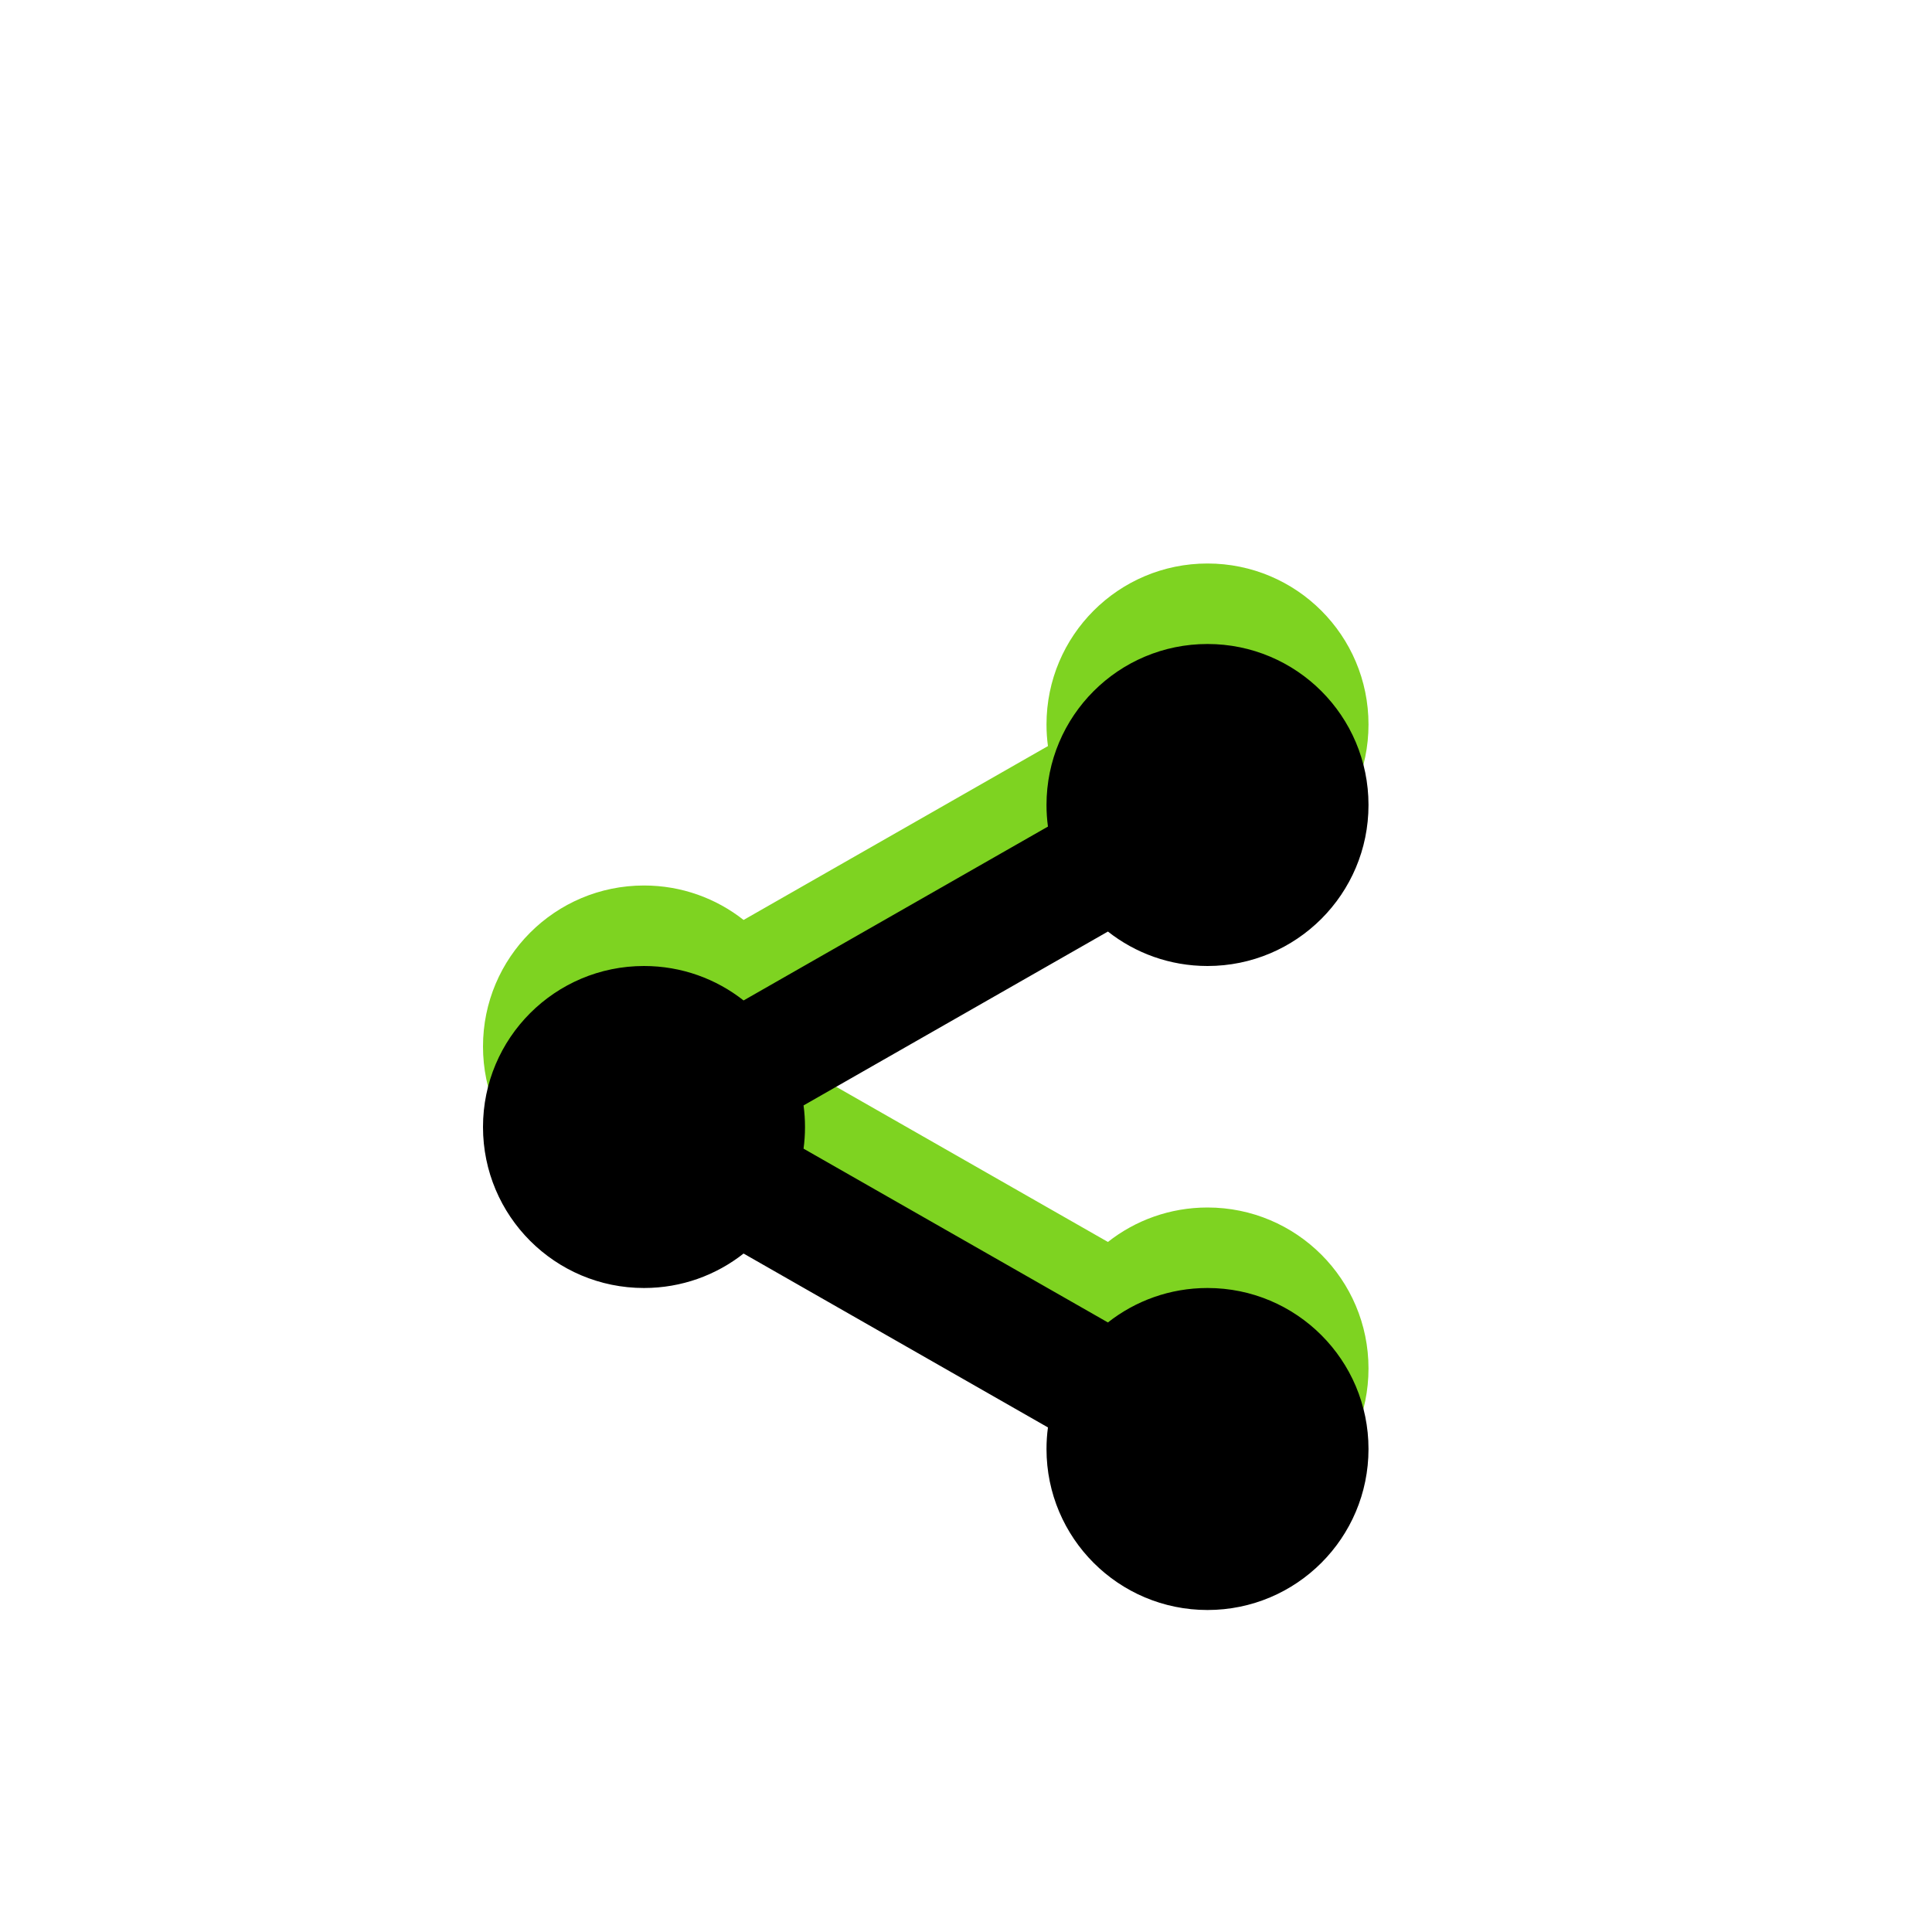 <svg xmlns="http://www.w3.org/2000/svg" xmlns:xlink="http://www.w3.org/1999/xlink" width="24" height="24" viewBox="0 0 24 24">
  <defs>
    <filter id="emblem-shared-a" width="144.4%" height="144.4%" x="-22.2%" y="-22.2%" filterUnits="objectBoundingBox">
      <feOffset dy="1" in="SourceAlpha" result="shadowOffsetOuter1"/>
      <feGaussianBlur in="shadowOffsetOuter1" result="shadowBlurOuter1" stdDeviation=".5"/>
      <feColorMatrix in="shadowBlurOuter1" result="shadowMatrixOuter1" values="0 0 0 0 0   0 0 0 0 0   0 0 0 0 0  0 0 0 0.15 0"/>
      <feMerge>
        <feMergeNode in="shadowMatrixOuter1"/>
        <feMergeNode in="SourceGraphic"/>
      </feMerge>
    </filter>
    <path id="emblem-shared-b" d="M12,3 C13.105,3 14,3.895 14,5 C14,6.105 13.105,7 12,7 C11.533,7 11.103,6.84 10.763,6.572 L6.982,8.732 C6.994,8.82 7,8.909 7,9 C7,9.091 6.994,9.181 6.982,9.269 L10.763,11.428 C11.103,11.16 11.533,11 12,11 C13.105,11 14,11.895 14,13 C14,14.105 13.105,15 12,15 C10.895,15 10,14.105 10,13 C10,12.909 10.006,12.82 10.018,12.732 L6.237,10.572 C5.897,10.84 5.467,11 5,11 C3.895,11 3,10.105 3,9 C3,7.895 3.895,7 5,7 C5.467,7 5.897,7.16 6.237,7.428 L10.018,5.268 C10.006,5.18 10,5.091 10,5 C10,3.895 10.895,3 12,3 Z"/>
    <filter id="emblem-shared-c" width="118.2%" height="116.7%" x="-9.1%" y="-8.3%" filterUnits="objectBoundingBox">
      <feGaussianBlur in="SourceAlpha" result="shadowBlurInner1" stdDeviation=".5"/>
      <feOffset dy="1" in="shadowBlurInner1" result="shadowOffsetInner1"/>
      <feComposite in="shadowOffsetInner1" in2="SourceAlpha" k2="-1" k3="1" operator="arithmetic" result="shadowInnerInner1"/>
      <feColorMatrix in="shadowInnerInner1" values="0 0 0 0 1   0 0 0 0 1   0 0 0 0 1  0 0 0 0.5 0"/>
    </filter>
  </defs>
  <g fill="none" filter="url(#emblem-shared-a)" transform="translate(3 3)">
    <path fill="#FFF" d="M18,9 C18,13.971 13.971,18 9,18 C4.029,18 0,13.971 0,9 C0,4.029 4.029,0 9,0 C13.971,0 18,4.029 18,9"/>
    <use fill="#7ED321" xlink:href="#emblem-shared-b"/>
    <use fill="#000" filter="url(#emblem-shared-c)" xlink:href="#emblem-shared-b"/>
  </g>
</svg>
